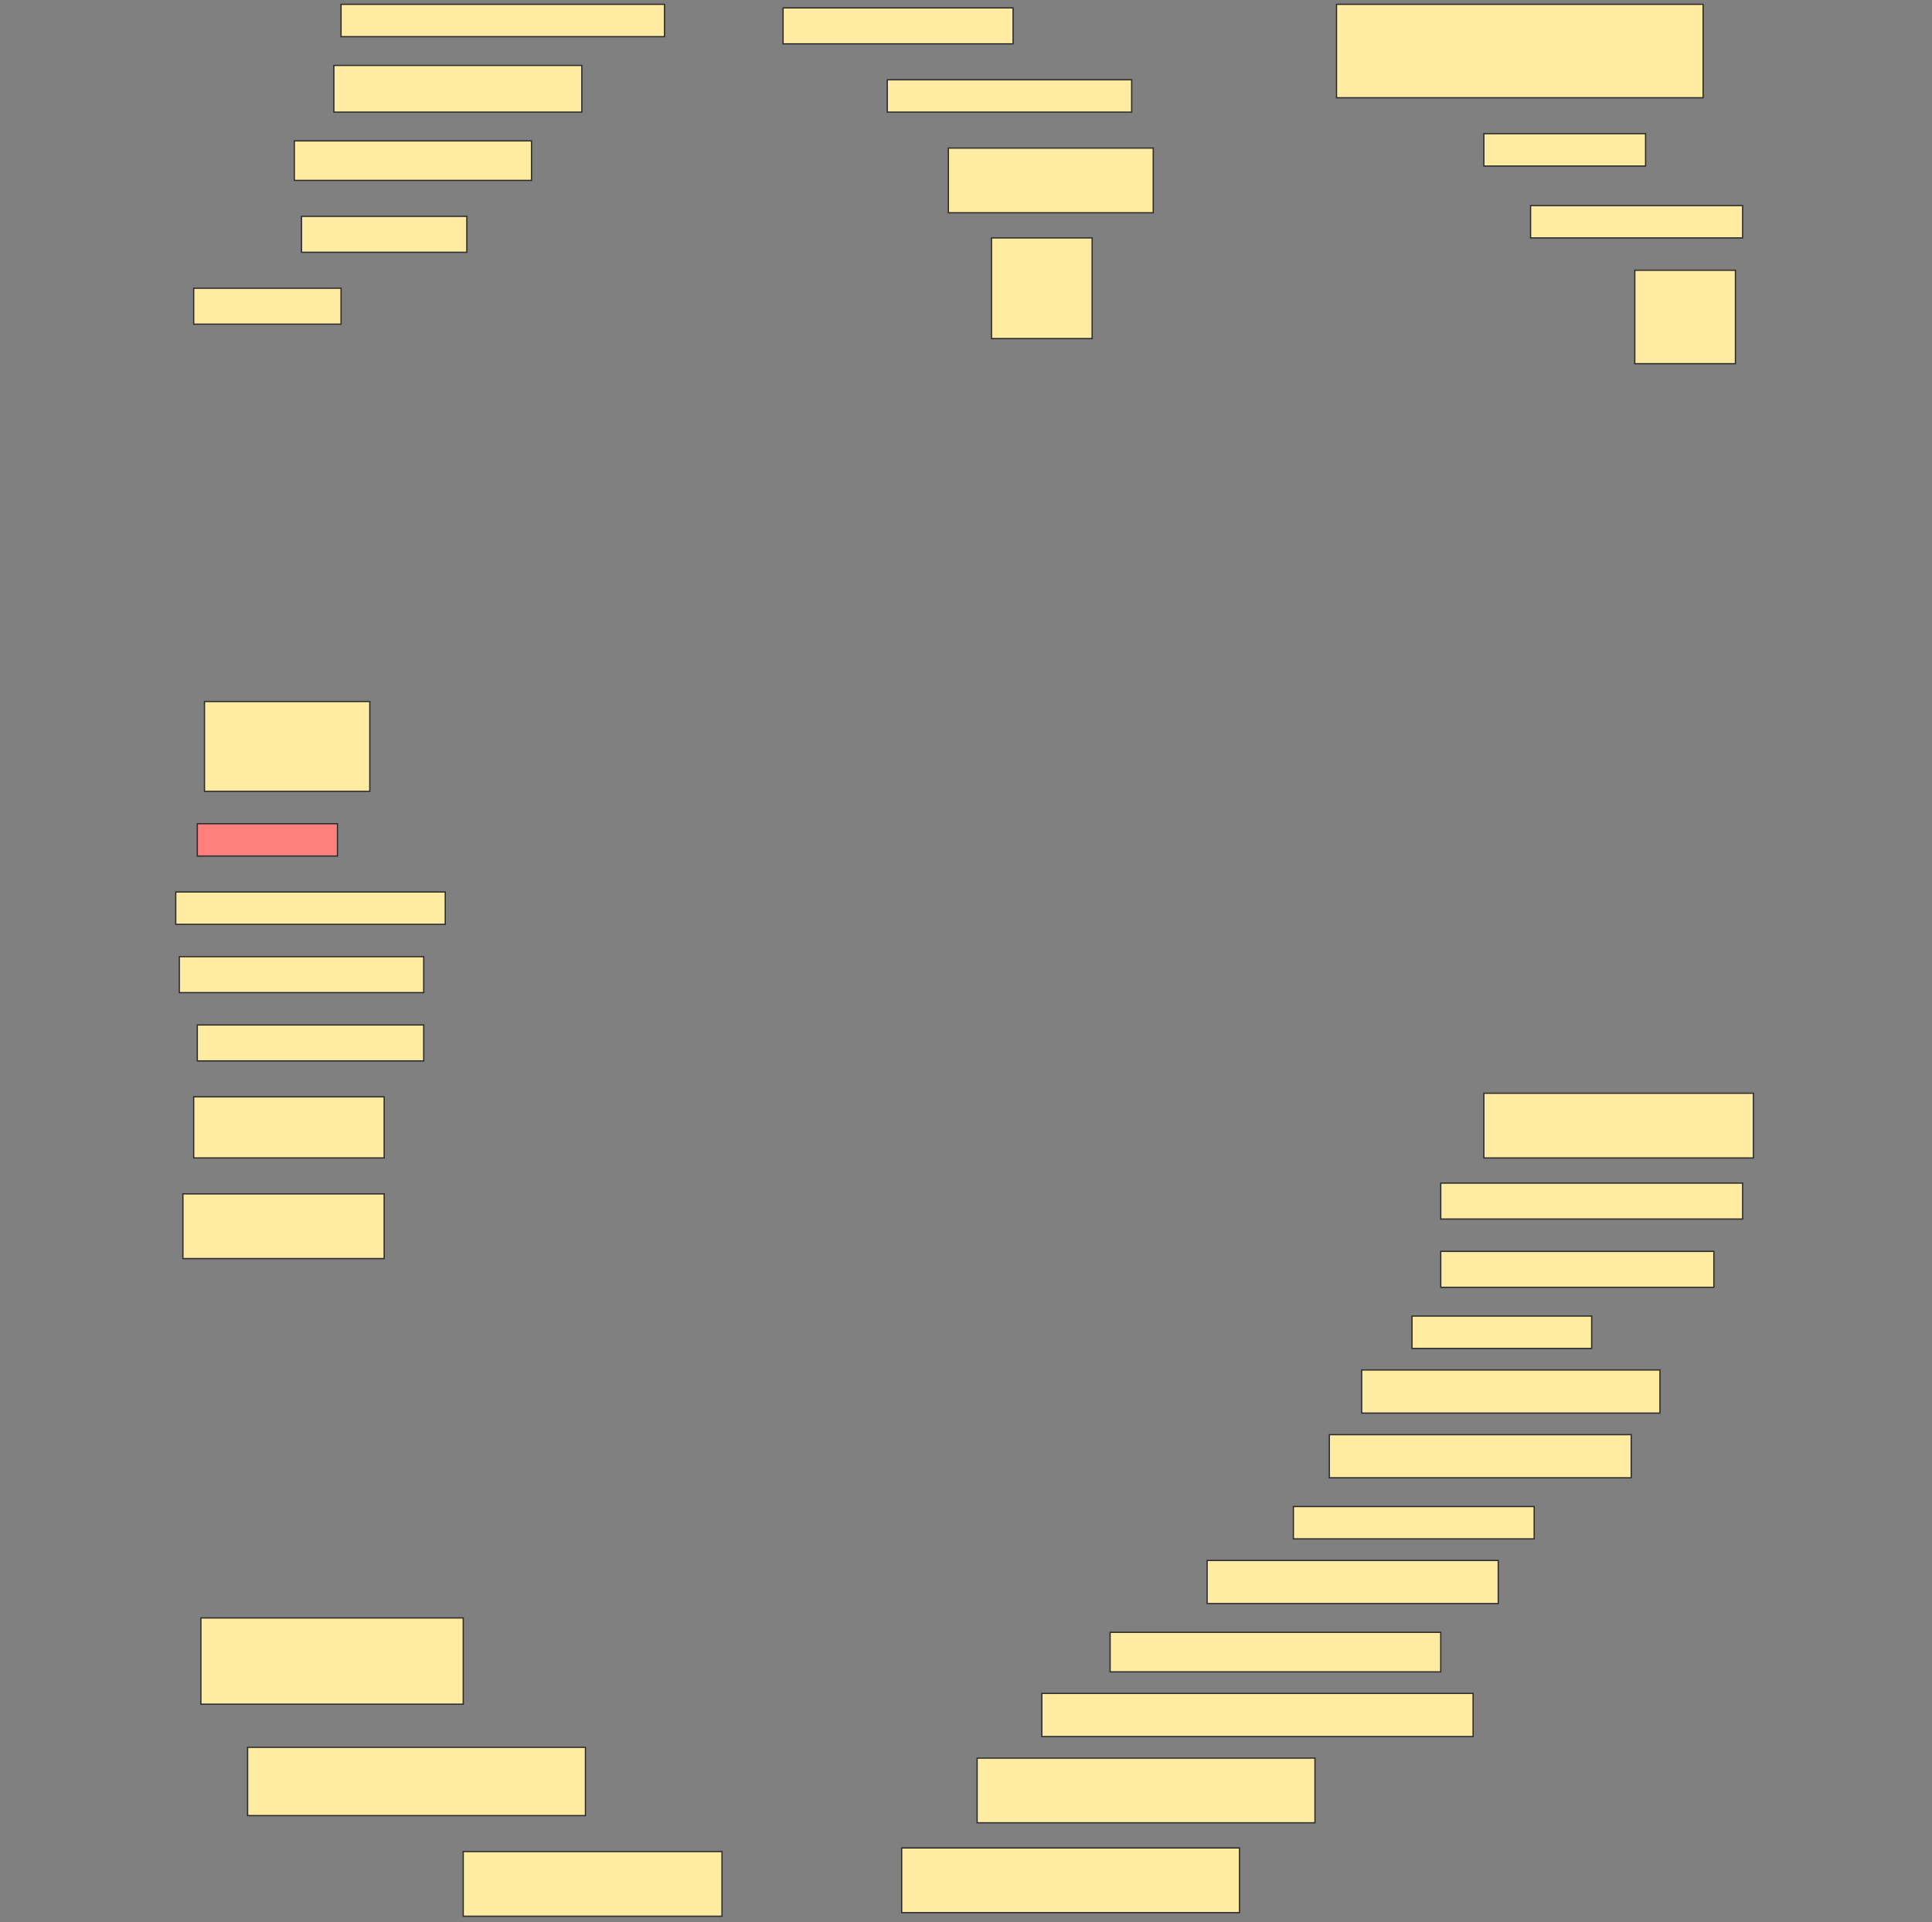 <svg height="1528" width="1536" xmlns="http://www.w3.org/2000/svg">
 <rect width="100%" height="100%" fill="#808080" stroke="none"/>
 <!-- Created with Image Occlusion Enhanced -->
 <g>
  <title>Labels</title>
 </g>
 <g>
  <title>Masks</title>
  <rect fill="#FFEBA2" height="25.714" id="36f00297b19249e5b3017e6db0a3190a-ao-1" stroke="#2D2D2D" width="257.143" x="271.143" y="3.429"/>
  <rect fill="#FFEBA2" height="28.571" id="36f00297b19249e5b3017e6db0a3190a-ao-2" stroke="#2D2D2D" width="182.857" x="622.572" y="6.286"/>
  <rect fill="#FFEBA2" height="74.286" id="36f00297b19249e5b3017e6db0a3190a-ao-3" stroke="#2D2D2D" width="291.429" x="1062.572" y="3.429"/>
  <rect fill="#FFEBA2" height="37.143" id="36f00297b19249e5b3017e6db0a3190a-ao-4" stroke="#2D2D2D" width="197.143" x="265.429" y="52"/>
  <rect fill="#FFEBA2" height="25.714" id="36f00297b19249e5b3017e6db0a3190a-ao-5" stroke="#2D2D2D" width="194.286" x="705.429" y="63.429"/>
  <rect fill="#FFEBA2" height="31.429" id="36f00297b19249e5b3017e6db0a3190a-ao-6" stroke="#2D2D2D" width="188.571" x="234" y="112"/>
  <rect fill="#FFEBA2" height="51.429" id="36f00297b19249e5b3017e6db0a3190a-ao-7" stroke="#2D2D2D" width="162.857" x="754" y="117.714"/>
  <rect fill="#FFEBA2" height="25.714" id="36f00297b19249e5b3017e6db0a3190a-ao-8" stroke="#2D2D2D" width="128.571" x="1179.714" y="106.286"/>
  <rect fill="#FFEBA2" height="28.571" id="36f00297b19249e5b3017e6db0a3190a-ao-9" stroke="#2D2D2D" width="131.429" x="239.714" y="172"/>
  <rect fill="#FFEBA2" height="25.714" id="36f00297b19249e5b3017e6db0a3190a-ao-10" stroke="#2D2D2D" width="168.571" x="1216.857" y="163.429"/>
  <rect fill="#FFEBA2" height="80" id="36f00297b19249e5b3017e6db0a3190a-ao-11" stroke="#2D2D2D" width="80" x="788.286" y="189.143"/>
  <rect fill="#FFEBA2" height="28.571" id="36f00297b19249e5b3017e6db0a3190a-ao-12" stroke="#2D2D2D" width="117.143" x="154" y="229.143"/>
  <rect fill="#FFEBA2" height="74.286" id="36f00297b19249e5b3017e6db0a3190a-ao-13" stroke="#2D2D2D" width="80" x="1299.714" y="214.857"/>
  <rect fill="#FFEBA2" height="71.429" id="36f00297b19249e5b3017e6db0a3190a-ao-14" stroke="#2D2D2D" width="131.429" x="162.572" y="557.714"/>
  <rect class="qshape" fill="#FF7E7E" height="25.714" id="36f00297b19249e5b3017e6db0a3190a-ao-15" stroke="#2D2D2D" width="111.429" x="156.857" y="654.857"/>
  <rect fill="#FFEBA2" height="25.714" id="36f00297b19249e5b3017e6db0a3190a-ao-16" stroke="#2D2D2D" width="214.286" x="139.714" y="709.143"/>
  <rect fill="#FFEBA2" height="28.571" id="36f00297b19249e5b3017e6db0a3190a-ao-17" stroke="#2D2D2D" width="194.286" x="142.571" y="760.571"/>
  <rect fill="#FFEBA2" height="28.571" id="36f00297b19249e5b3017e6db0a3190a-ao-18" stroke="#2D2D2D" width="180" x="156.857" y="814.857"/>
  <rect fill="#FFEBA2" height="51.429" id="36f00297b19249e5b3017e6db0a3190a-ao-19" stroke="#2D2D2D" width="214.286" x="1179.714" y="869.143"/>
  <rect fill="#FFEBA2" height="48.571" id="36f00297b19249e5b3017e6db0a3190a-ao-20" stroke="#2D2D2D" width="151.429" x="154" y="872"/>
  <rect fill="#FFEBA2" height="28.571" id="36f00297b19249e5b3017e6db0a3190a-ao-21" stroke="#2D2D2D" width="240" x="1145.429" y="940.571"/>
  <rect fill="#FFEBA2" height="51.429" id="36f00297b19249e5b3017e6db0a3190a-ao-22" stroke="#2D2D2D" width="160" x="145.429" y="949.143"/>
  <rect fill="#FFEBA2" height="28.571" id="36f00297b19249e5b3017e6db0a3190a-ao-23" stroke="#2D2D2D" width="217.143" x="1145.429" y="994.857"/>
  <rect fill="#FFEBA2" height="25.714" id="36f00297b19249e5b3017e6db0a3190a-ao-24" stroke="#2D2D2D" width="142.857" x="1122.572" y="1046.286"/>
  <rect fill="#FFEBA2" height="34.286" id="36f00297b19249e5b3017e6db0a3190a-ao-25" stroke="#2D2D2D" width="237.143" x="1082.572" y="1089.143"/>
  <rect fill="#FFEBA2" height="34.286" id="36f00297b19249e5b3017e6db0a3190a-ao-26" stroke="#2D2D2D" width="240" x="1056.857" y="1140.572"/>
  <rect fill="#FFEBA2" height="25.714" id="36f00297b19249e5b3017e6db0a3190a-ao-27" stroke="#2D2D2D" width="191.429" x="1028.286" y="1197.714"/>
  <rect fill="#FFEBA2" height="34.286" id="36f00297b19249e5b3017e6db0a3190a-ao-28" stroke="#2D2D2D" width="231.429" x="959.714" y="1240.572"/>
  <rect fill="#FFEBA2" height="31.429" id="36f00297b19249e5b3017e6db0a3190a-ao-29" stroke="#2D2D2D" width="262.857" x="882.572" y="1297.714"/>
  <rect fill="#FFEBA2" height="68.571" id="36f00297b19249e5b3017e6db0a3190a-ao-30" stroke="#2D2D2D" width="208.571" x="159.714" y="1286.286"/>
  <rect fill="#FFEBA2" height="34.286" id="36f00297b19249e5b3017e6db0a3190a-ao-31" stroke="#2D2D2D" width="342.857" x="828.286" y="1346.286"/>
  <rect fill="#FFEBA2" height="54.286" id="36f00297b19249e5b3017e6db0a3190a-ao-32" stroke="#2D2D2D" width="268.571" x="196.857" y="1389.143"/>
  <rect fill="#FFEBA2" height="51.429" id="36f00297b19249e5b3017e6db0a3190a-ao-33" stroke="#2D2D2D" width="268.571" x="776.857" y="1397.714"/>
  <rect fill="#FFEBA2" height="51.429" id="36f00297b19249e5b3017e6db0a3190a-ao-34" stroke="#2D2D2D" width="205.714" x="368.286" y="1472"/>
  <rect fill="#FFEBA2" height="51.429" id="36f00297b19249e5b3017e6db0a3190a-ao-35" stroke="#2D2D2D" width="268.571" x="716.857" y="1469.143"/>
 </g>
</svg>
